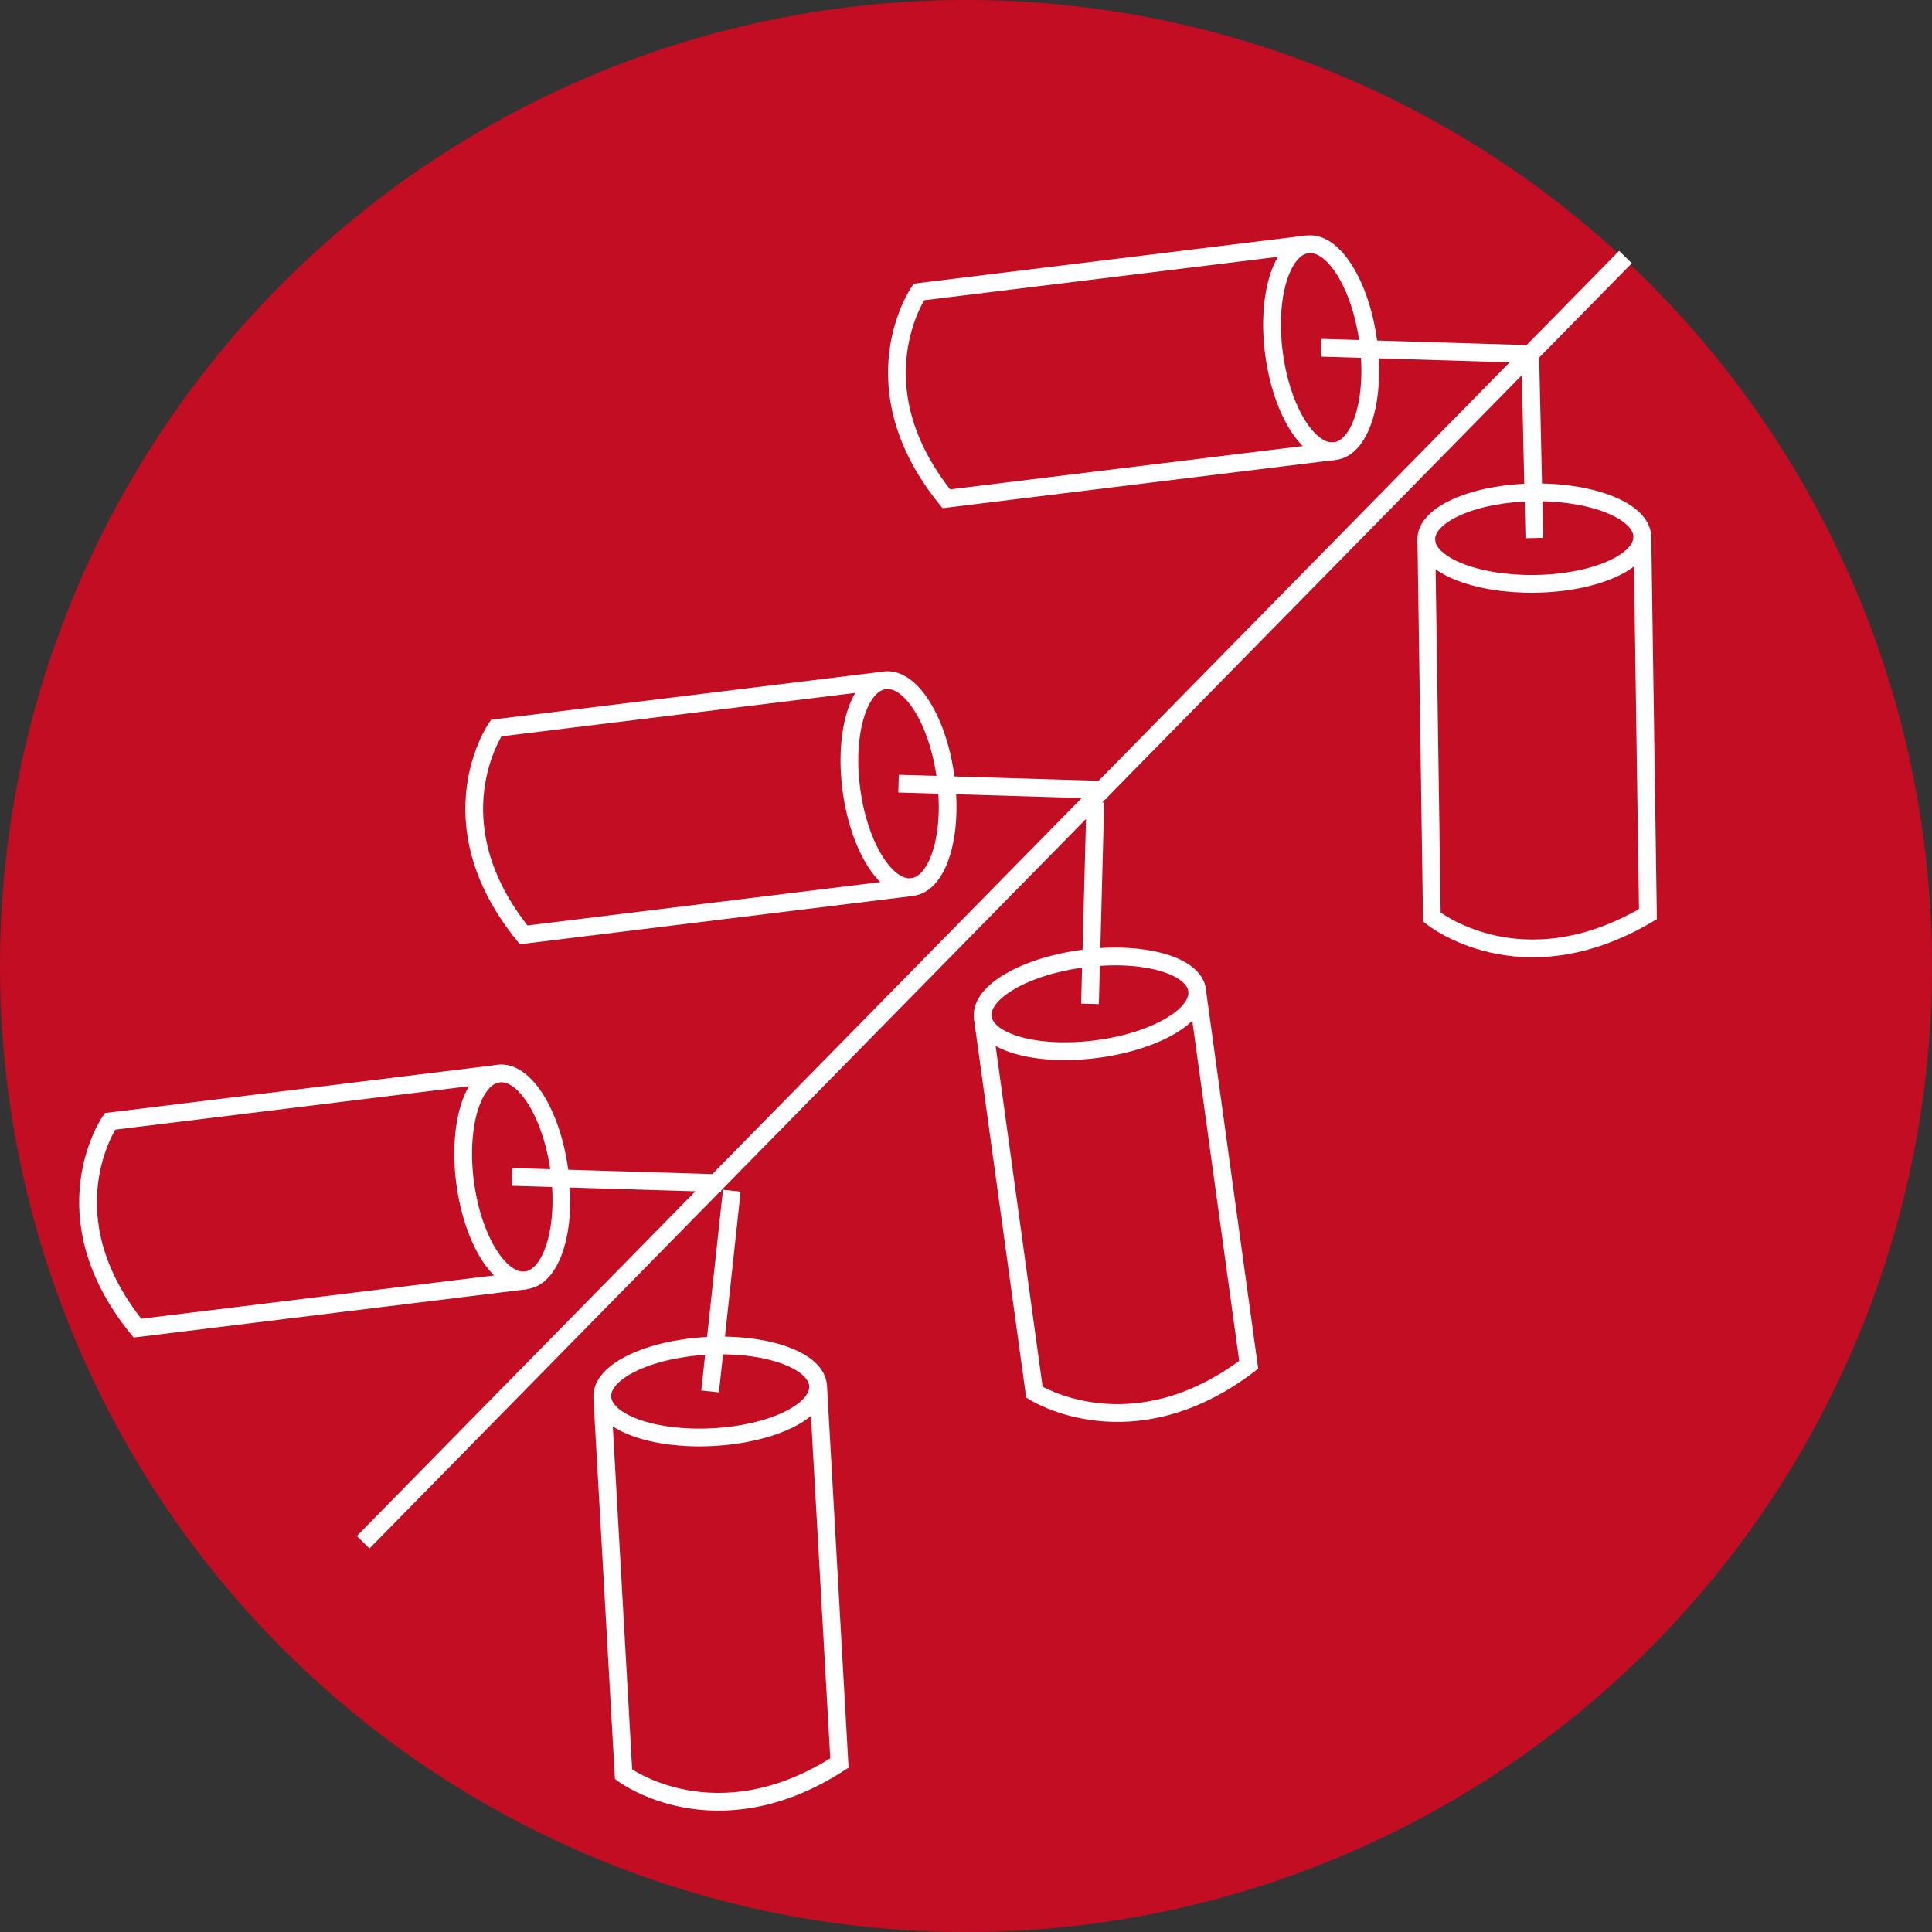 <?xml version="1.0" encoding="UTF-8"?>
<svg id="_图层_2" data-name="图层 2" xmlns="http://www.w3.org/2000/svg" viewBox="0 0 98 98">
  <rect x="0" y="0" width="98" height="98" fill="#333333" stroke="none"/>
  <defs>
    <style>
      .cls-1 {
        fill: #c30d23;
      }

      .cls-2 {
        fill: none;
        stroke: #fff;
        stroke-miterlimit: 10;
        stroke-width: .9px;
      }
    </style>
  </defs>
  <g id="firecracker">
    <g>
      <circle class="cls-1" cx="49" cy="49" r="49"/>
      <g>
        <g>
          <line class="cls-2" x1="82.45" y1="13.04" x2="18.42" y2="78.23"/>
          <g>
            <line class="cls-2" x1="67.01" y1="17.64" x2="77.62" y2="17.96"/>
            <path class="cls-2" d="M66.32,12.39l-19.71,2.42s-3.27,4.73,1.39,10.49l19.71-2.42"/>
            <ellipse class="cls-2" cx="67.01" cy="17.64" rx="2.41" ry="5.29" transform="translate(-1.75 9.1) rotate(-7.67)"/>
          </g>
          <g>
            <g>
              <path class="cls-2" d="M72.35,27.36l.28,19.16s4.5,3.67,10.96-.15l-.28-19.16"/>
              <ellipse class="cls-2" cx="77.83" cy="27.29" rx="5.48" ry="2.32" transform="translate(-.36 1.04) rotate(-.76)"/>
            </g>
            <line class="cls-2" x1="77.62" y1="17.96" x2="77.83" y2="27.29"/>
          </g>
        </g>
        <g>
          <line class="cls-2" x1="45.58" y1="39.75" x2="56.19" y2="40.07"/>
          <path class="cls-2" d="M44.88,34.51l-19.71,2.42s-3.27,4.73,1.39,10.49l19.71-2.42"/>
          <ellipse class="cls-2" cx="45.58" cy="39.75" rx="2.41" ry="5.29" transform="translate(-4.9 6.44) rotate(-7.67)"/>
        </g>
        <g>
          <line class="cls-2" x1="25.98" y1="59.7" x2="36.59" y2="60.02"/>
          <path class="cls-2" d="M25.29,54.46l-19.71,2.42s-3.27,4.73,1.39,10.49l19.71-2.42"/>
          <ellipse class="cls-2" cx="25.98" cy="59.7" rx="2.41" ry="5.29" transform="translate(-7.73 4) rotate(-7.67)"/>
        </g>
        <g>
          <line class="cls-2" x1="55.29" y1="50.92" x2="55.56" y2="40.69"/>
          <path class="cls-2" d="M49.85,51.62l2.62,19s4.92,3.13,10.87-1.39l-2.62-19"/>
          <ellipse class="cls-2" cx="55.29" cy="50.92" rx="5.48" ry="2.32" transform="translate(-5.94 7.32) rotate(-7.19)"/>
        </g>
        <g>
          <line class="cls-2" x1="36.02" y1="70.58" x2="37.12" y2="60.4"/>
          <path class="cls-2" d="M30.55,70.87l1.08,19.13s4.65,3.49,10.95-.57l-1.08-19.13"/>
          <ellipse class="cls-2" cx="36.02" cy="70.58" rx="5.48" ry="2.32" transform="translate(-3.58 1.95) rotate(-2.95)"/>
        </g>
      </g>
    </g>
  </g>
</svg>